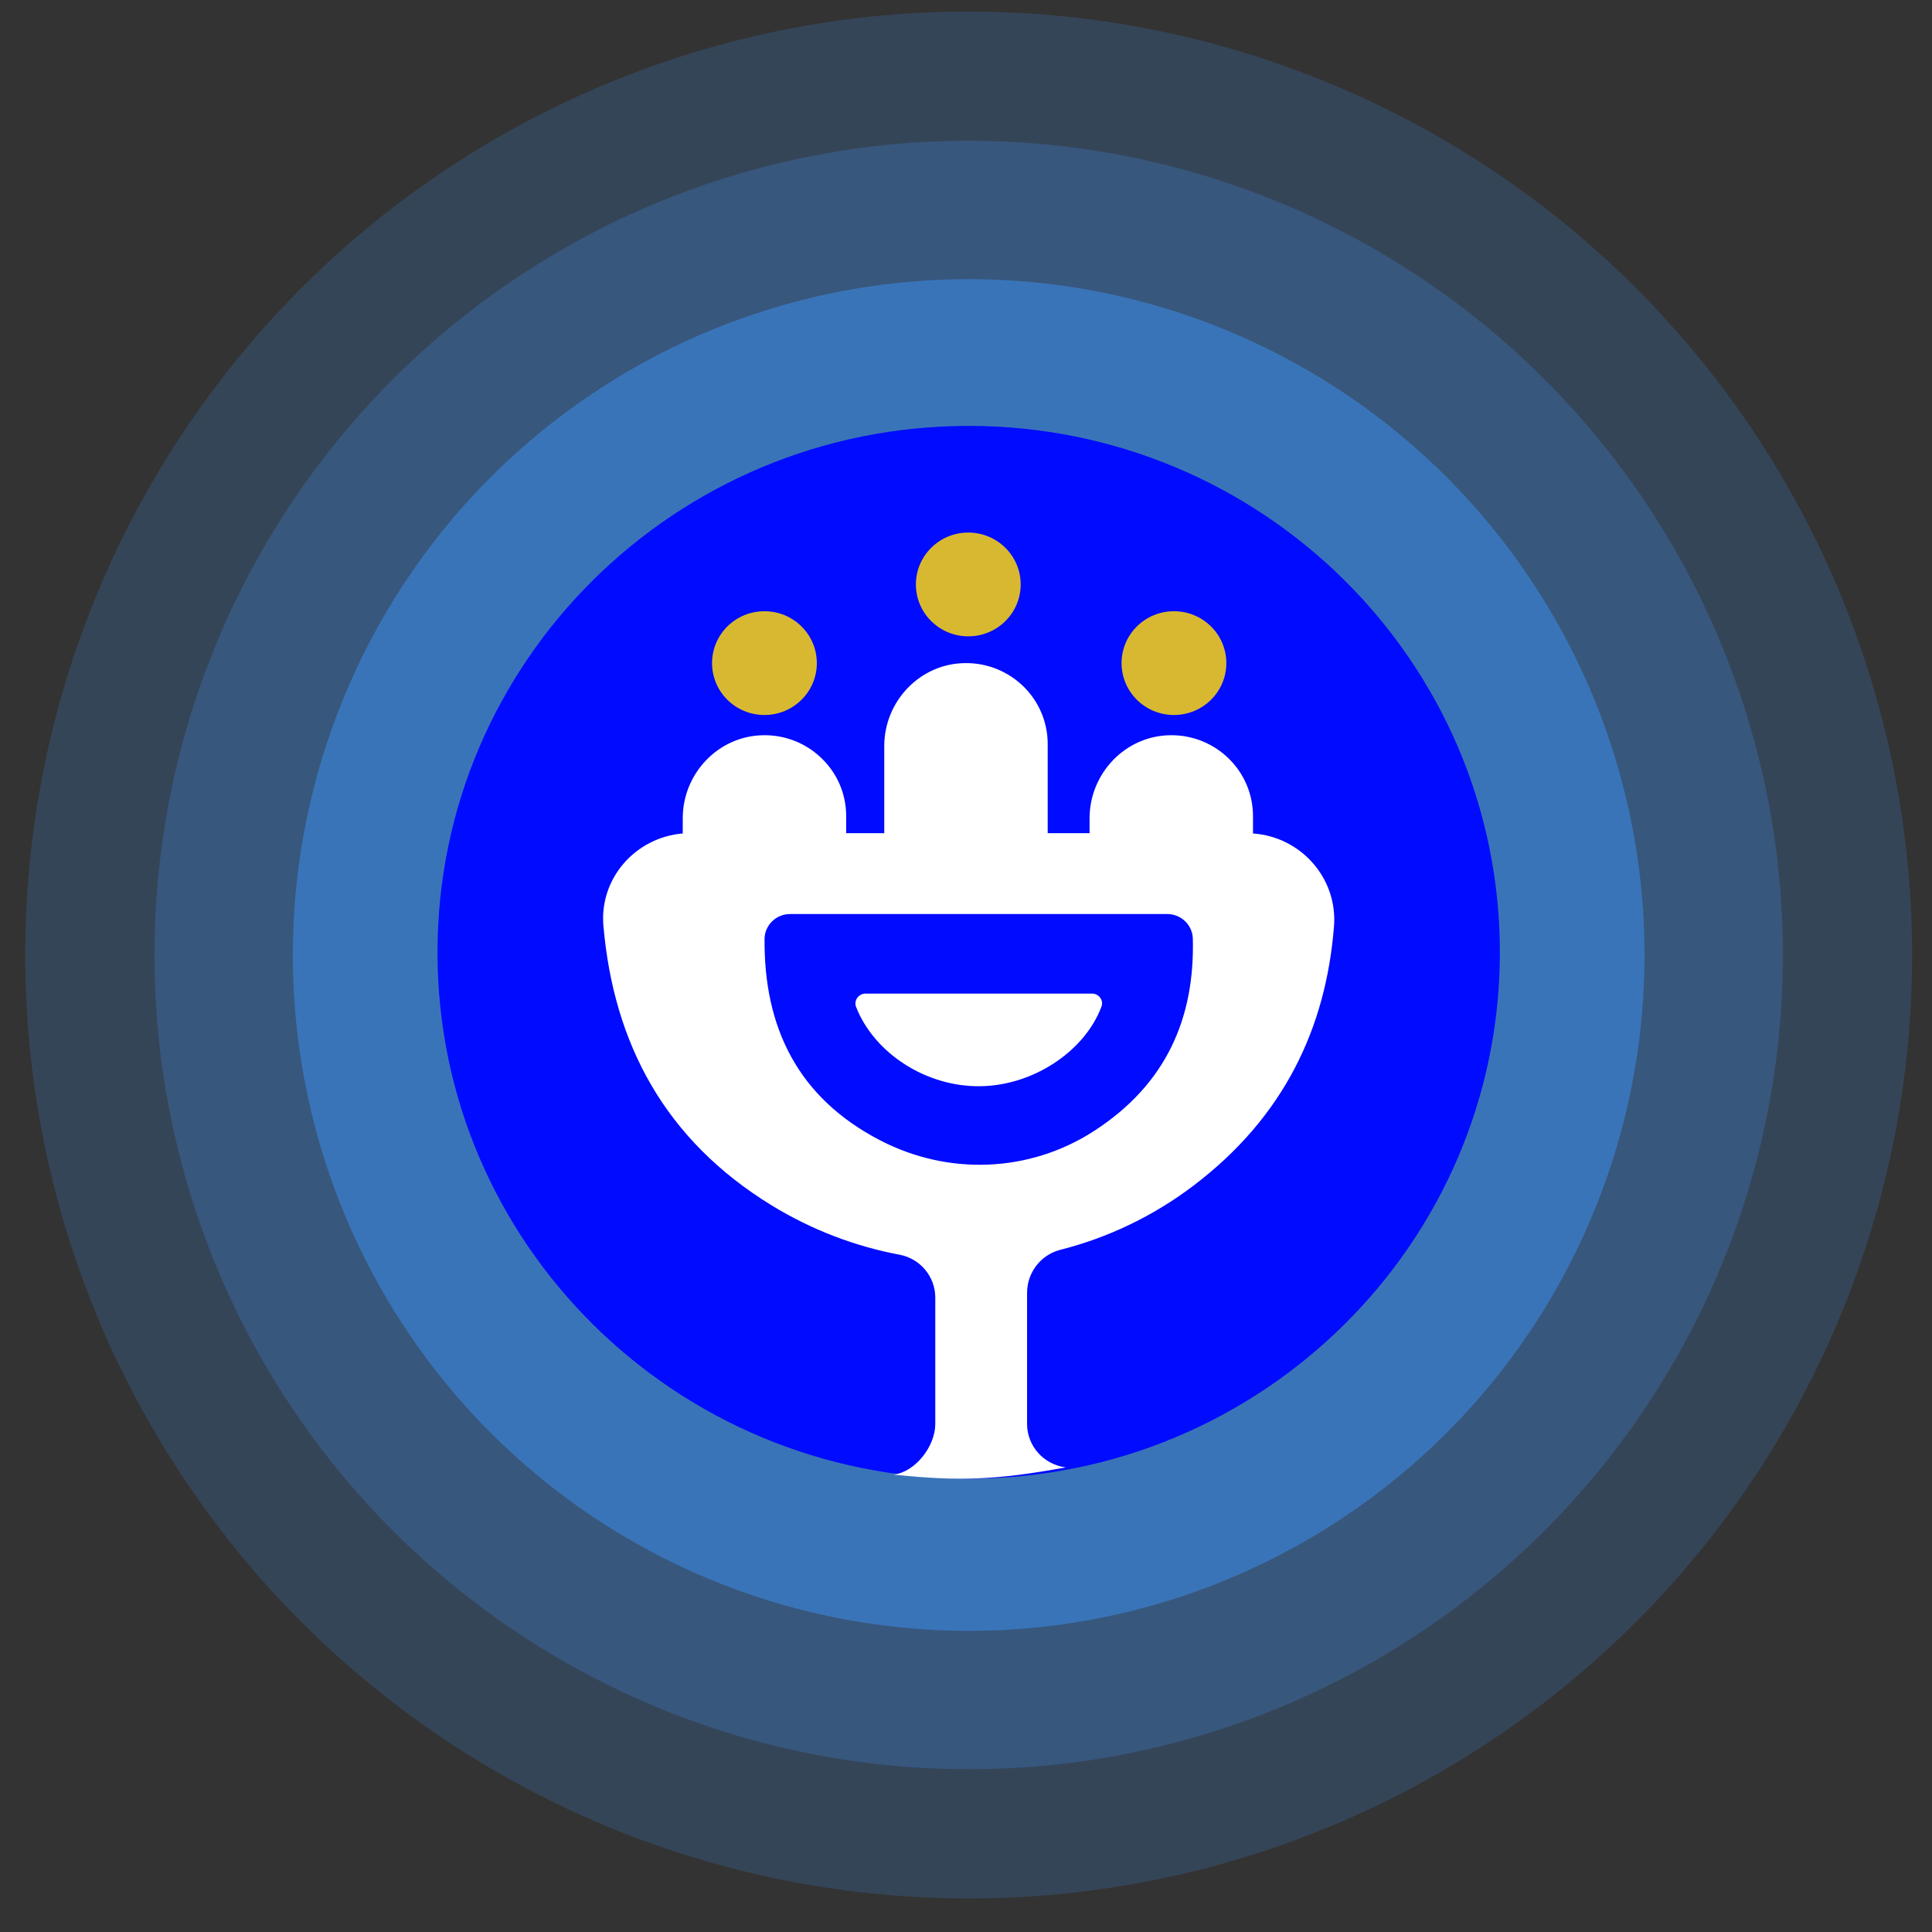 <svg width="49" height="49" viewBox="0 0 49 49" fill="none" xmlns="http://www.w3.org/2000/svg">
<rect x="0" y="0" width="49" height="49" fill="#333333" stroke="none"/>
<circle cx="24.568" cy="24.221" r="23.928" fill="#4098FF" fill-opacity="0.18"/>
<circle cx="24.568" cy="24.221" r="20.651" fill="#4098FF" fill-opacity="0.22"/>
<circle cx="24.568" cy="24.221" r="17.141" fill="#4098FF" fill-opacity="0.45"/>
<path d="M24.568 37.503C32.008 37.503 38.04 31.526 38.04 24.153C38.04 16.779 32.008 10.802 24.568 10.802C17.127 10.802 11.096 16.779 11.096 24.153C11.096 31.526 17.127 37.503 24.568 37.503Z" fill="#000BFF"/>
<path d="M33.833 23.497C33.628 26.079 32.562 28.323 30.29 30.055C29.256 30.844 28.099 31.392 26.893 31.698C26.393 31.825 26.049 32.278 26.049 32.789V36.114C26.049 36.68 26.477 37.147 27.03 37.216C25.244 37.545 24.294 37.57 22.667 37.399C23.218 37.33 23.721 36.68 23.721 36.114V32.911C23.721 32.379 23.34 31.921 22.813 31.822C21.689 31.611 20.59 31.194 19.574 30.573C16.865 28.914 15.564 26.47 15.304 23.481C15.199 22.276 16.119 21.238 17.316 21.139V20.752C17.316 19.616 18.224 18.656 19.37 18.647C19.951 18.64 20.476 18.872 20.854 19.248C21.231 19.618 21.461 20.131 21.461 20.7V21.132H22.427V18.921C22.427 17.787 23.333 16.827 24.479 16.818C25.06 16.811 25.585 17.043 25.966 17.418C26.34 17.789 26.572 18.302 26.572 18.87V21.132H27.634V20.752C27.634 19.616 28.543 18.656 29.688 18.647C30.267 18.64 30.794 18.872 31.173 19.248C31.547 19.618 31.779 20.131 31.779 20.7V21.139C32.994 21.222 33.931 22.276 33.833 23.497Z" fill="white"/>
<path d="M20.037 23.182C21.949 23.182 27.711 23.182 29.604 23.182C29.953 23.182 30.243 23.458 30.253 23.803C30.304 25.787 29.604 27.483 27.748 28.684C26.112 29.742 24.058 29.82 22.325 28.923C20.227 27.837 19.374 26.049 19.391 23.817C19.391 23.47 19.681 23.182 20.037 23.182ZM27.697 25.2H21.951C21.774 25.2 21.649 25.377 21.712 25.538C22.172 26.712 23.489 27.568 24.86 27.549C26.21 27.533 27.511 26.661 27.934 25.534C27.999 25.373 27.871 25.2 27.697 25.2Z" fill="#000BFF"/>
<path d="M19.388 18.134C20.122 18.134 20.717 17.545 20.717 16.818C20.717 16.091 20.122 15.502 19.388 15.502C18.654 15.502 18.059 16.091 18.059 16.818C18.059 17.545 18.654 18.134 19.388 18.134Z" fill="#D8B831"/>
<path d="M24.558 16.139C25.292 16.139 25.887 15.55 25.887 14.823C25.887 14.096 25.292 13.507 24.558 13.507C23.824 13.507 23.229 14.096 23.229 14.823C23.229 15.55 23.824 16.139 24.558 16.139Z" fill="#D8B831"/>
<path d="M29.774 18.134C30.508 18.134 31.103 17.545 31.103 16.818C31.103 16.091 30.508 15.502 29.774 15.502C29.04 15.502 28.445 16.091 28.445 16.818C28.445 17.545 29.04 18.134 29.774 18.134Z" fill="#D8B831"/>
</svg>

